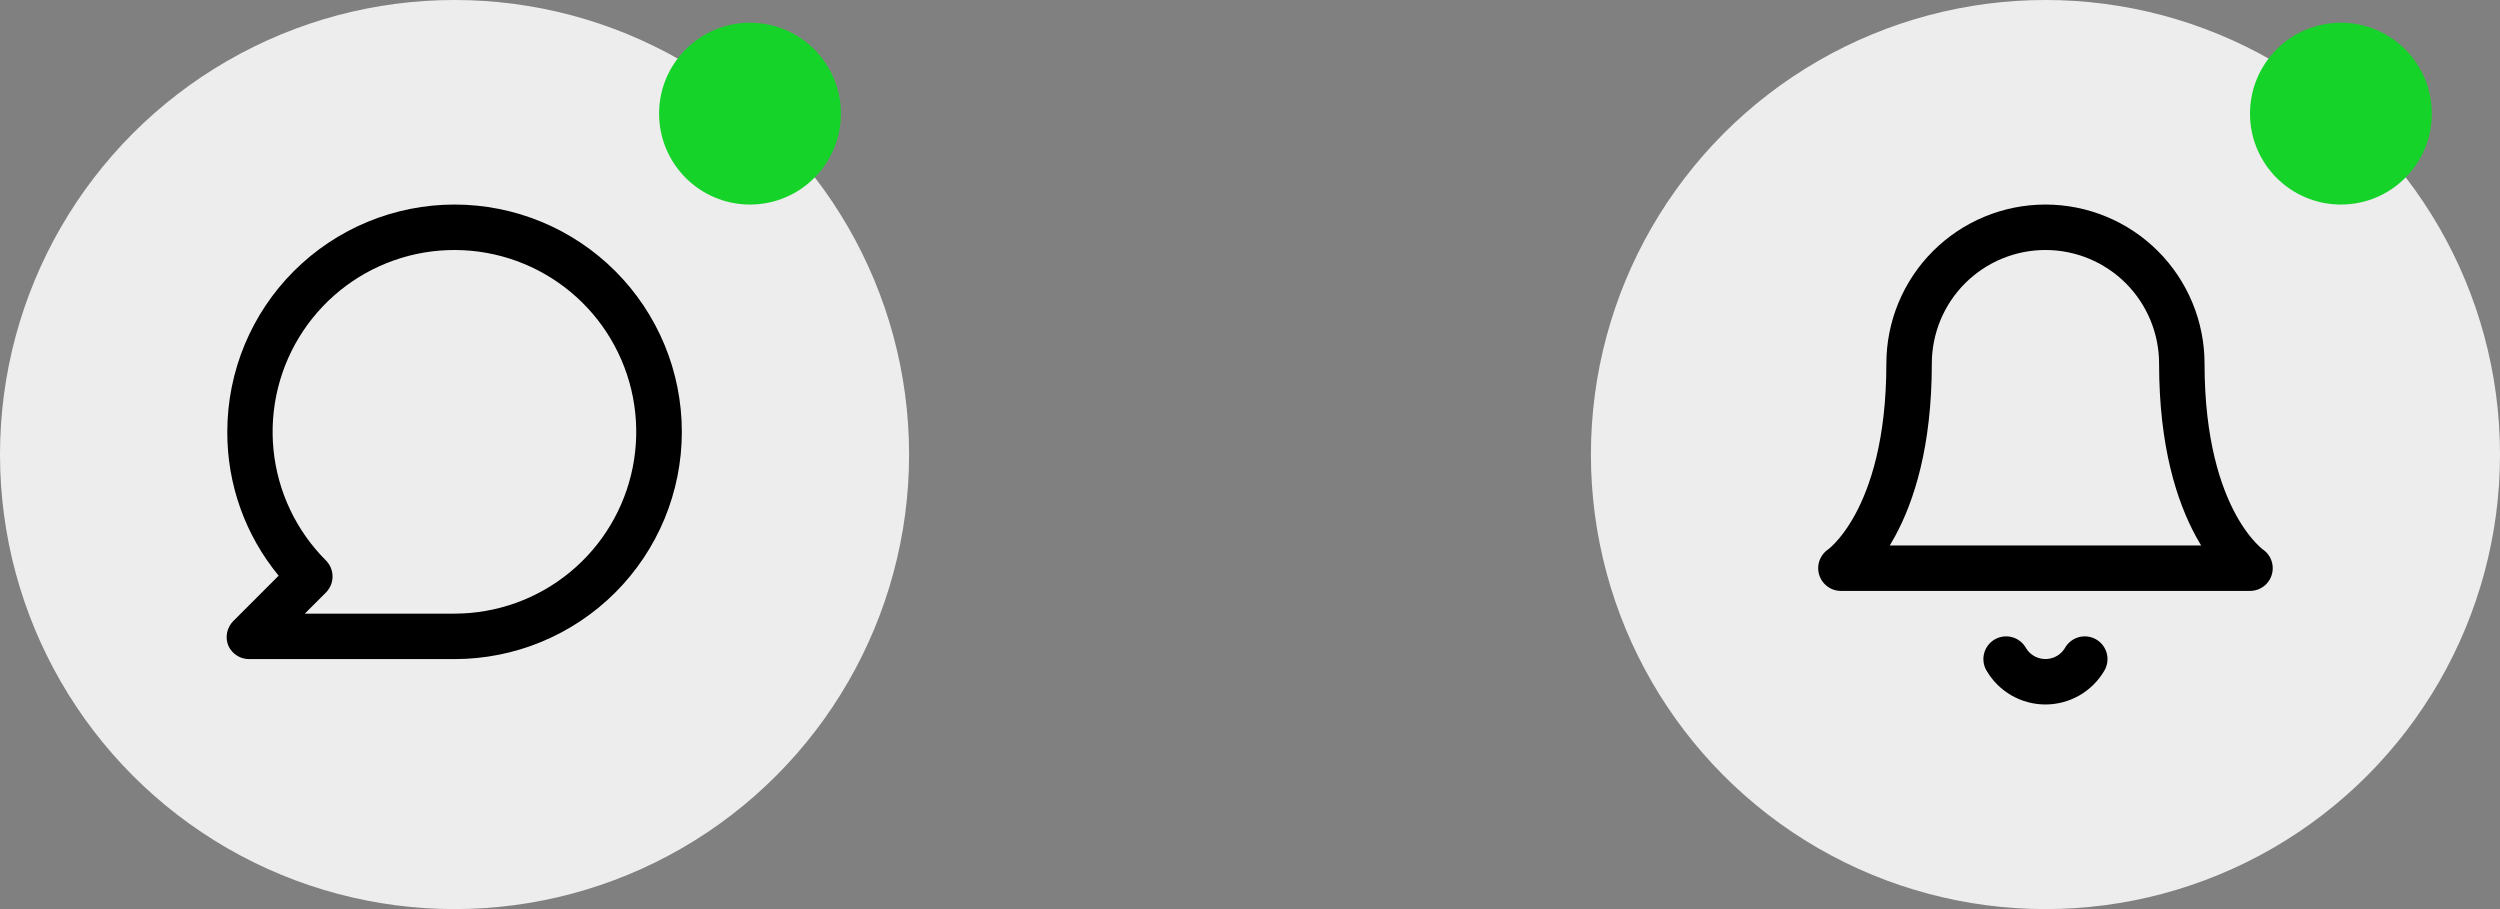 <svg width="110" height="40" viewBox="0 0 110 40" fill="none" xmlns="http://www.w3.org/2000/svg">
<rect x="0" y="0" width="110" height="40" fill="#808080" stroke="none"/>
<circle cx="90" cy="20" r="20" fill="#EDEDED"/>
<circle cx="20" cy="20" r="20" fill="#EDEDED"/>
<path d="M96 16C96 14.409 95.368 12.883 94.243 11.757C93.117 10.632 91.591 10 90 10C88.409 10 86.883 10.632 85.757 11.757C84.632 12.883 84 14.409 84 16C84 23 81 25 81 25H99C99 25 96 23 96 16Z" stroke="black" stroke-width="2" stroke-linecap="round" stroke-linejoin="round"/>
<path d="M91.73 29C91.554 29.303 91.301 29.555 90.998 29.73C90.694 29.904 90.35 29.997 89.999 29.997C89.649 29.997 89.305 29.904 89.001 29.73C88.698 29.555 88.445 29.303 88.269 29" stroke="black" stroke-width="2" stroke-linecap="round" stroke-linejoin="round"/>
<path d="M20.001 9C18.688 9 17.387 9.259 16.174 9.761C14.961 10.264 13.858 11 12.93 11.929C11.054 13.804 10.001 16.348 10.001 19C9.992 21.309 10.792 23.549 12.261 25.33L10.261 27.33C10.122 27.471 10.028 27.649 9.991 27.843C9.953 28.037 9.974 28.238 10.051 28.42C10.134 28.6 10.268 28.751 10.438 28.854C10.607 28.958 10.803 29.008 11.001 29H20.001C22.653 29 25.197 27.946 27.072 26.071C28.947 24.196 30.001 21.652 30.001 19C30.001 16.348 28.947 13.804 27.072 11.929C25.197 10.054 22.653 9 20.001 9ZM20.001 27H13.411L14.341 26.07C14.527 25.883 14.632 25.629 14.632 25.365C14.632 25.101 14.527 24.847 14.341 24.66C13.031 23.352 12.216 21.631 12.034 19.789C11.851 17.947 12.313 16.099 13.34 14.559C14.367 13.02 15.897 11.884 17.667 11.346C19.438 10.808 21.341 10.9 23.051 11.607C24.761 12.314 26.174 13.592 27.047 15.224C27.921 16.855 28.202 18.739 27.842 20.555C27.482 22.37 26.504 24.005 25.074 25.18C23.645 26.355 21.852 26.998 20.001 27Z" fill="black"/>
<circle cx="103" cy="5" r="4" fill="#16D329"/>
<circle cx="33" cy="5" r="4" fill="#16D329"/>
</svg>
